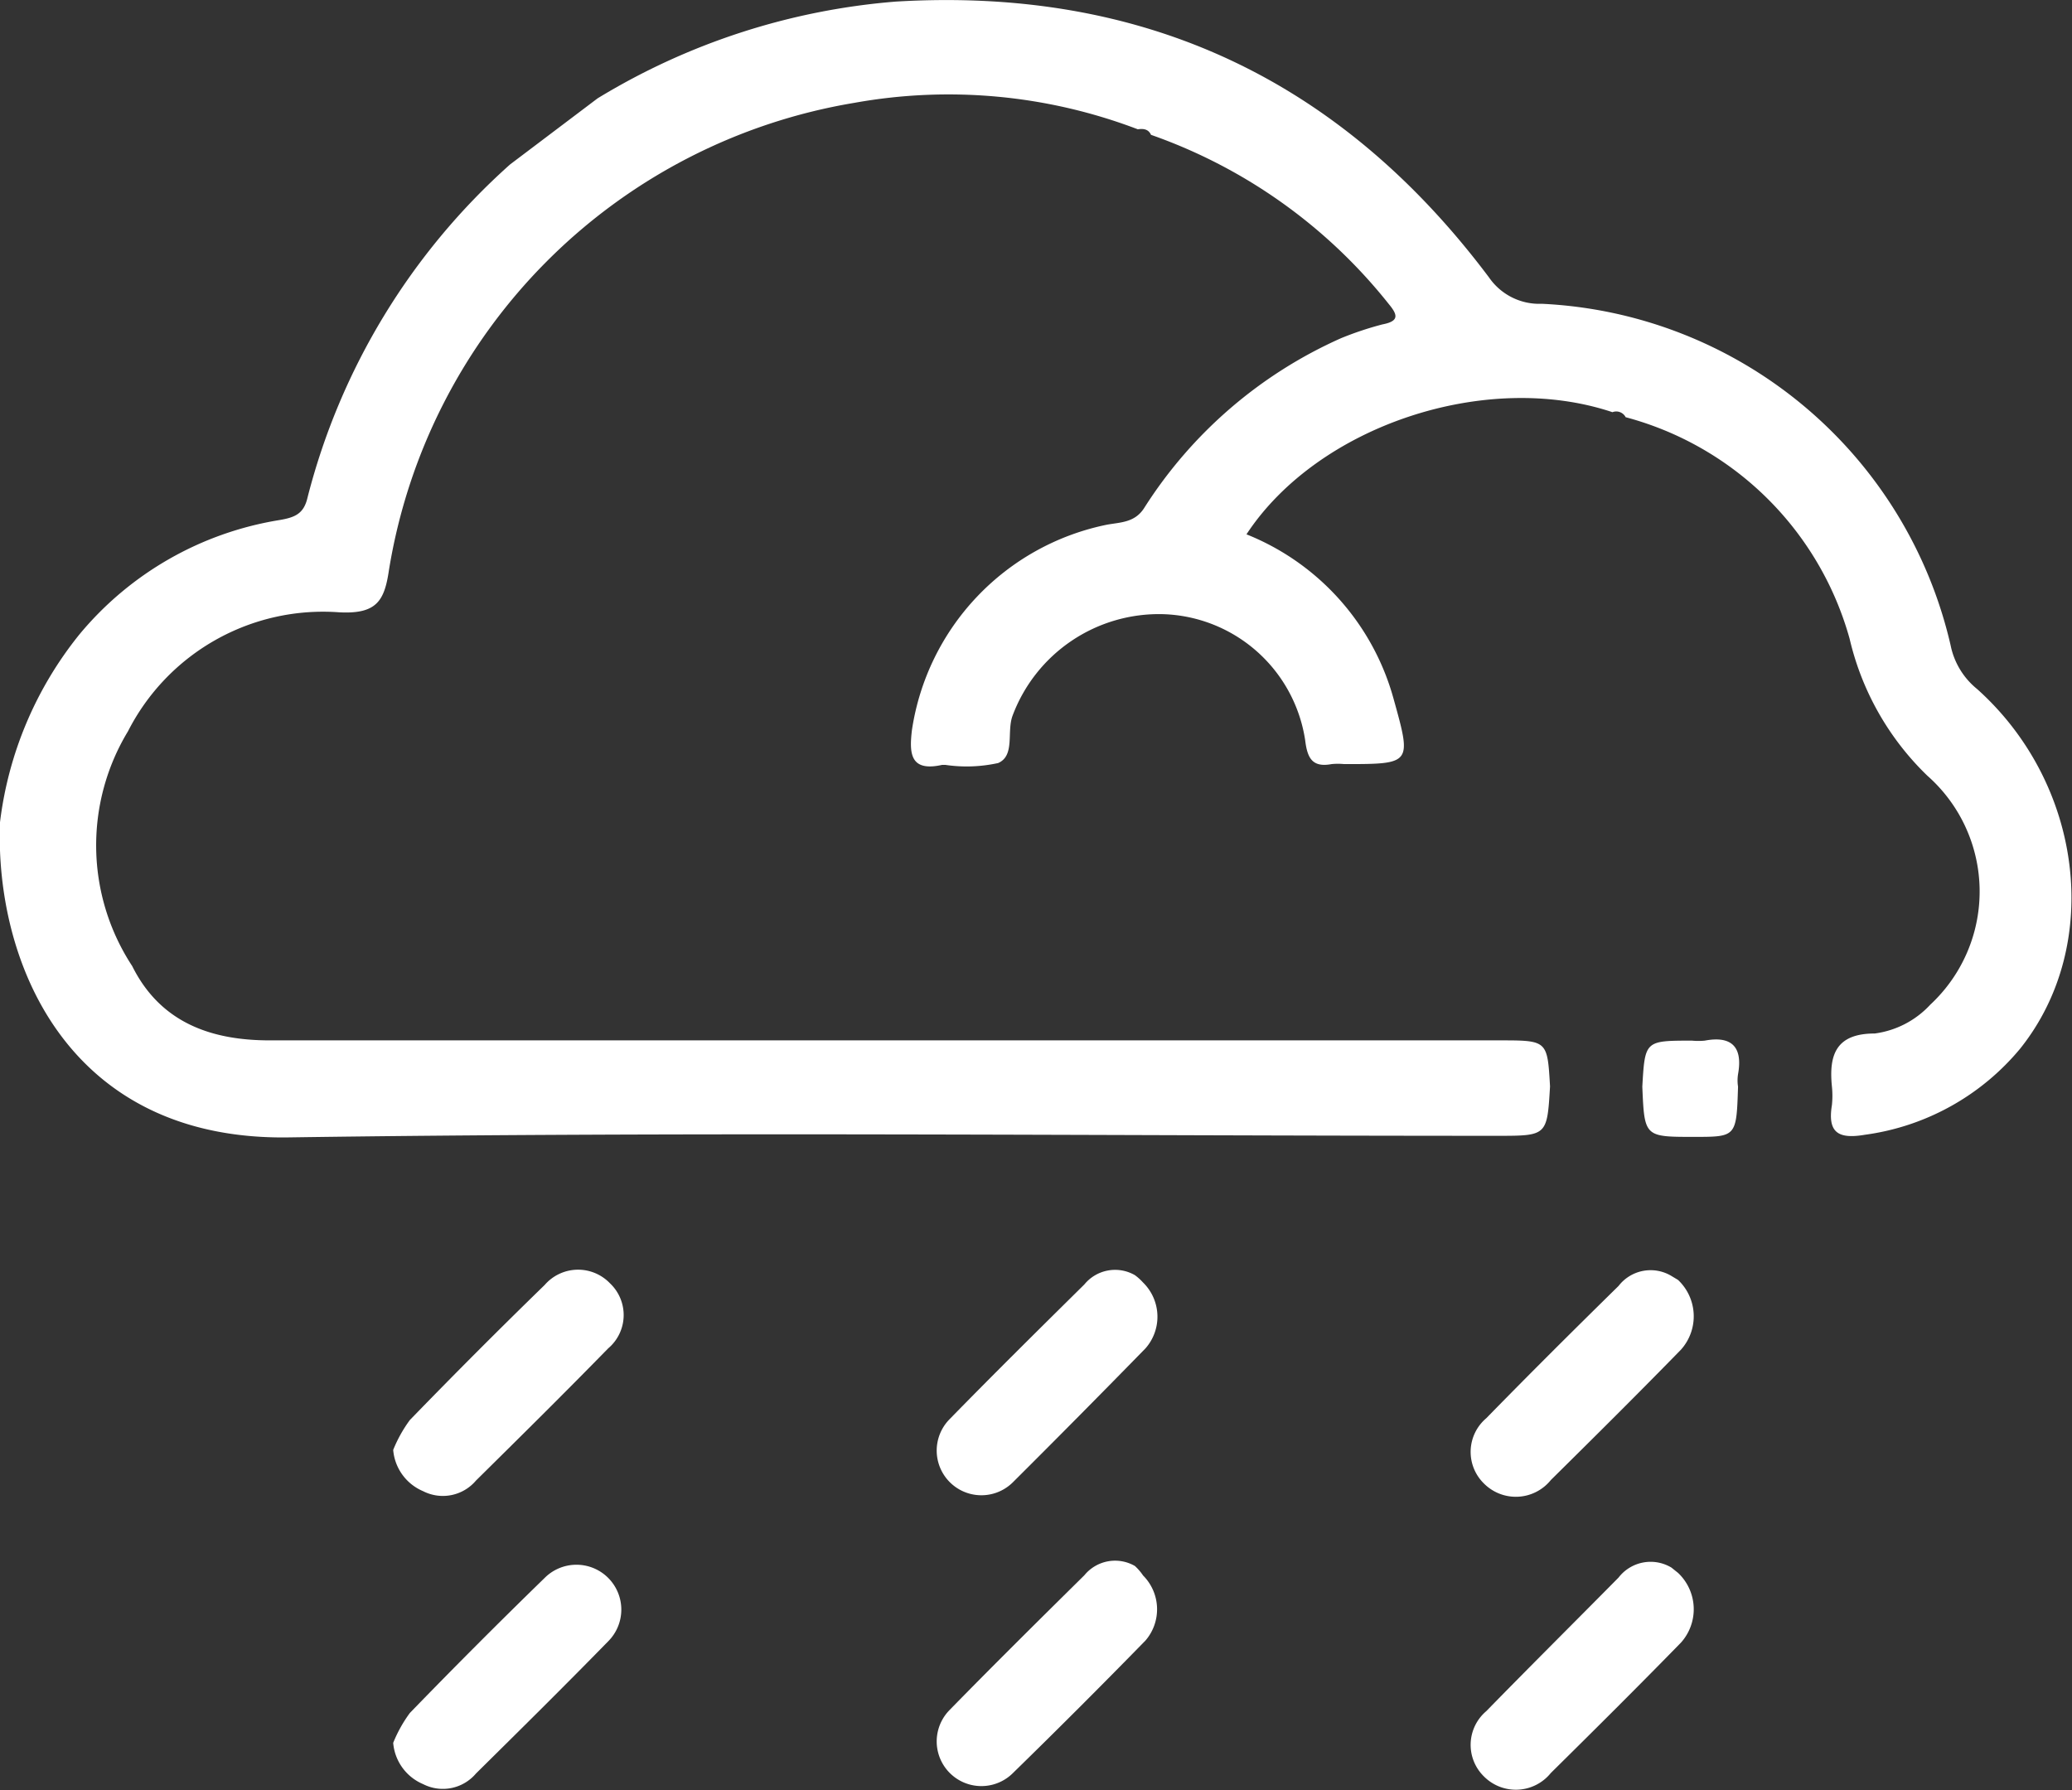 <svg xmlns="http://www.w3.org/2000/svg" viewBox="0 0 78.36 67.71"><rect x="0" y="0" width="78.36" height="67.71" fill="#333333" stroke="none"/><defs><style>.cls-1{fill:#FFFFFF;}.cls-2{fill:#FFFFFF;}</style></defs><title>rain Asset 28</title><g id="Layer_2" data-name="Layer 2"><g id="Layer_1-2" data-name="Layer 1"><path fill="#FFFFFF" d="M63.46,48.41a1.89,1.89,0,0,1,.11,2.64h0c-1.62,1.66-3.27,3.3-4.92,4.93a1.7,1.7,0,0,1-2.53.13,1.67,1.67,0,0,1,.09-2.47c1.66-1.7,3.35-3.38,5-5a1.53,1.53,0,0,1,2-.38Z"/><path fill="#FFFFFF" d="M43.23,48.51A1.81,1.81,0,0,1,43.32,51h0q-2.49,2.55-5,5.05a1.69,1.69,0,1,1-2.41-2.37c1.68-1.72,3.39-3.41,5.1-5.1a1.5,1.5,0,0,1,1.91-.35A2,2,0,0,1,43.23,48.51Z"/><path fill="#FFFFFF" d="M14.87,54.84a5.15,5.15,0,0,1,.63-1.13q2.52-2.6,5.1-5.11a1.67,1.67,0,0,1,2.47-.06A1.65,1.65,0,0,1,23,51c-1.66,1.7-3.35,3.37-5,5a1.64,1.64,0,0,1-2,.4A1.86,1.86,0,0,1,14.87,54.84Z"/><path fill="#FFFFFF" d="M63.46,59.49a1.89,1.89,0,0,1,.11,2.64h0c-1.62,1.66-3.27,3.3-4.92,4.93a1.7,1.7,0,0,1-2.53.13,1.67,1.67,0,0,1,.09-2.47c1.66-1.7,3.35-3.38,5-5.05a1.53,1.53,0,0,1,2-.38Z"/><path fill="#FFFFFF" d="M43.23,59.59a1.81,1.81,0,0,1,.09,2.46h0q-2.49,2.55-5,5a1.69,1.69,0,1,1-2.41-2.37c1.68-1.72,3.39-3.41,5.1-5.1a1.5,1.5,0,0,1,1.91-.35A2,2,0,0,1,43.23,59.59Z"/><path fill="#FFFFFF" d="M14.87,65.92a5.15,5.15,0,0,1,.63-1.13q2.52-2.6,5.1-5.11A1.69,1.69,0,1,1,23,62.08c-1.66,1.7-3.35,3.37-5,5a1.64,1.64,0,0,1-2,.4A1.86,1.86,0,0,1,14.87,65.92Z"/><path class="cls-1" d="M0,31.1A14,14,0,0,1,3,24a12.39,12.39,0,0,1,7.57-4.33c.59-.1.92-.24,1.06-.85a25.25,25.25,0,0,1,7.66-12.6l3.31-2.5A25.59,25.59,0,0,1,33.88.06C43.24-.5,50.69,3,56.31,10.49a2.31,2.31,0,0,0,2,1A16.67,16.67,0,0,1,73.77,24.41a2.85,2.85,0,0,0,1,1.65c4,3.58,4.77,9.66,1.64,13.59a9.23,9.23,0,0,1-5.88,3.27c-1,.17-1.42-.07-1.25-1.12a3.41,3.41,0,0,0,0-.71c-.12-1.2.16-2,1.62-2A3.48,3.48,0,0,0,73,38a5.84,5.84,0,0,0-.11-8.66,10.52,10.52,0,0,1-2.94-5.18,12,12,0,0,0-8.47-8.38h0a.4.4,0,0,0-.5-.19c-4.78-1.6-11.14.51-13.84,4.62a9.38,9.38,0,0,1,5.56,6.21c.69,2.48.7,2.48-1.87,2.48a2.46,2.46,0,0,0-.47,0c-.74.14-.92-.24-1-.9A5.61,5.61,0,0,0,44,23.23a5.91,5.91,0,0,0-5.71,3.85c-.22.61.1,1.5-.54,1.78a5.53,5.53,0,0,1-2,.07h-.12c-1.21.27-1.25-.43-1.14-1.33a9.34,9.34,0,0,1,7.35-7.75c.52-.1,1.08-.07,1.44-.65a17,17,0,0,1,7.44-6.41,12.41,12.41,0,0,1,1.56-.52c.63-.12.59-.35.25-.76a19.89,19.89,0,0,0-9-6.41h0c-.1-.22-.29-.24-.5-.21a20.09,20.09,0,0,0-10.72-1,21.39,21.39,0,0,0-17.6,17.67c-.17,1.16-.46,1.67-1.87,1.6a8.28,8.28,0,0,0-8,4.5A8.33,8.33,0,0,0,5,36.54c1.07,2.15,3,2.81,5.2,2.81H56.71c1.81,0,1.81,0,1.91,1.74-.11,1.87-.11,1.87-2,1.87-15.24,0-30.48-.16-45.72.06C3.11,43.13.19,37.26,0,32.17,0,31.82,0,31.46,0,31.1Z"/><path class="cls-2" d="M62.11,41.1c.1-1.74.1-1.74,1.88-1.74a2.57,2.57,0,0,0,.48,0c1-.19,1.45.22,1.26,1.27a1.52,1.52,0,0,0,0,.47C65.67,43,65.67,43,64.06,43,62.19,43,62.19,43,62.11,41.1Z"/></g></g></svg>